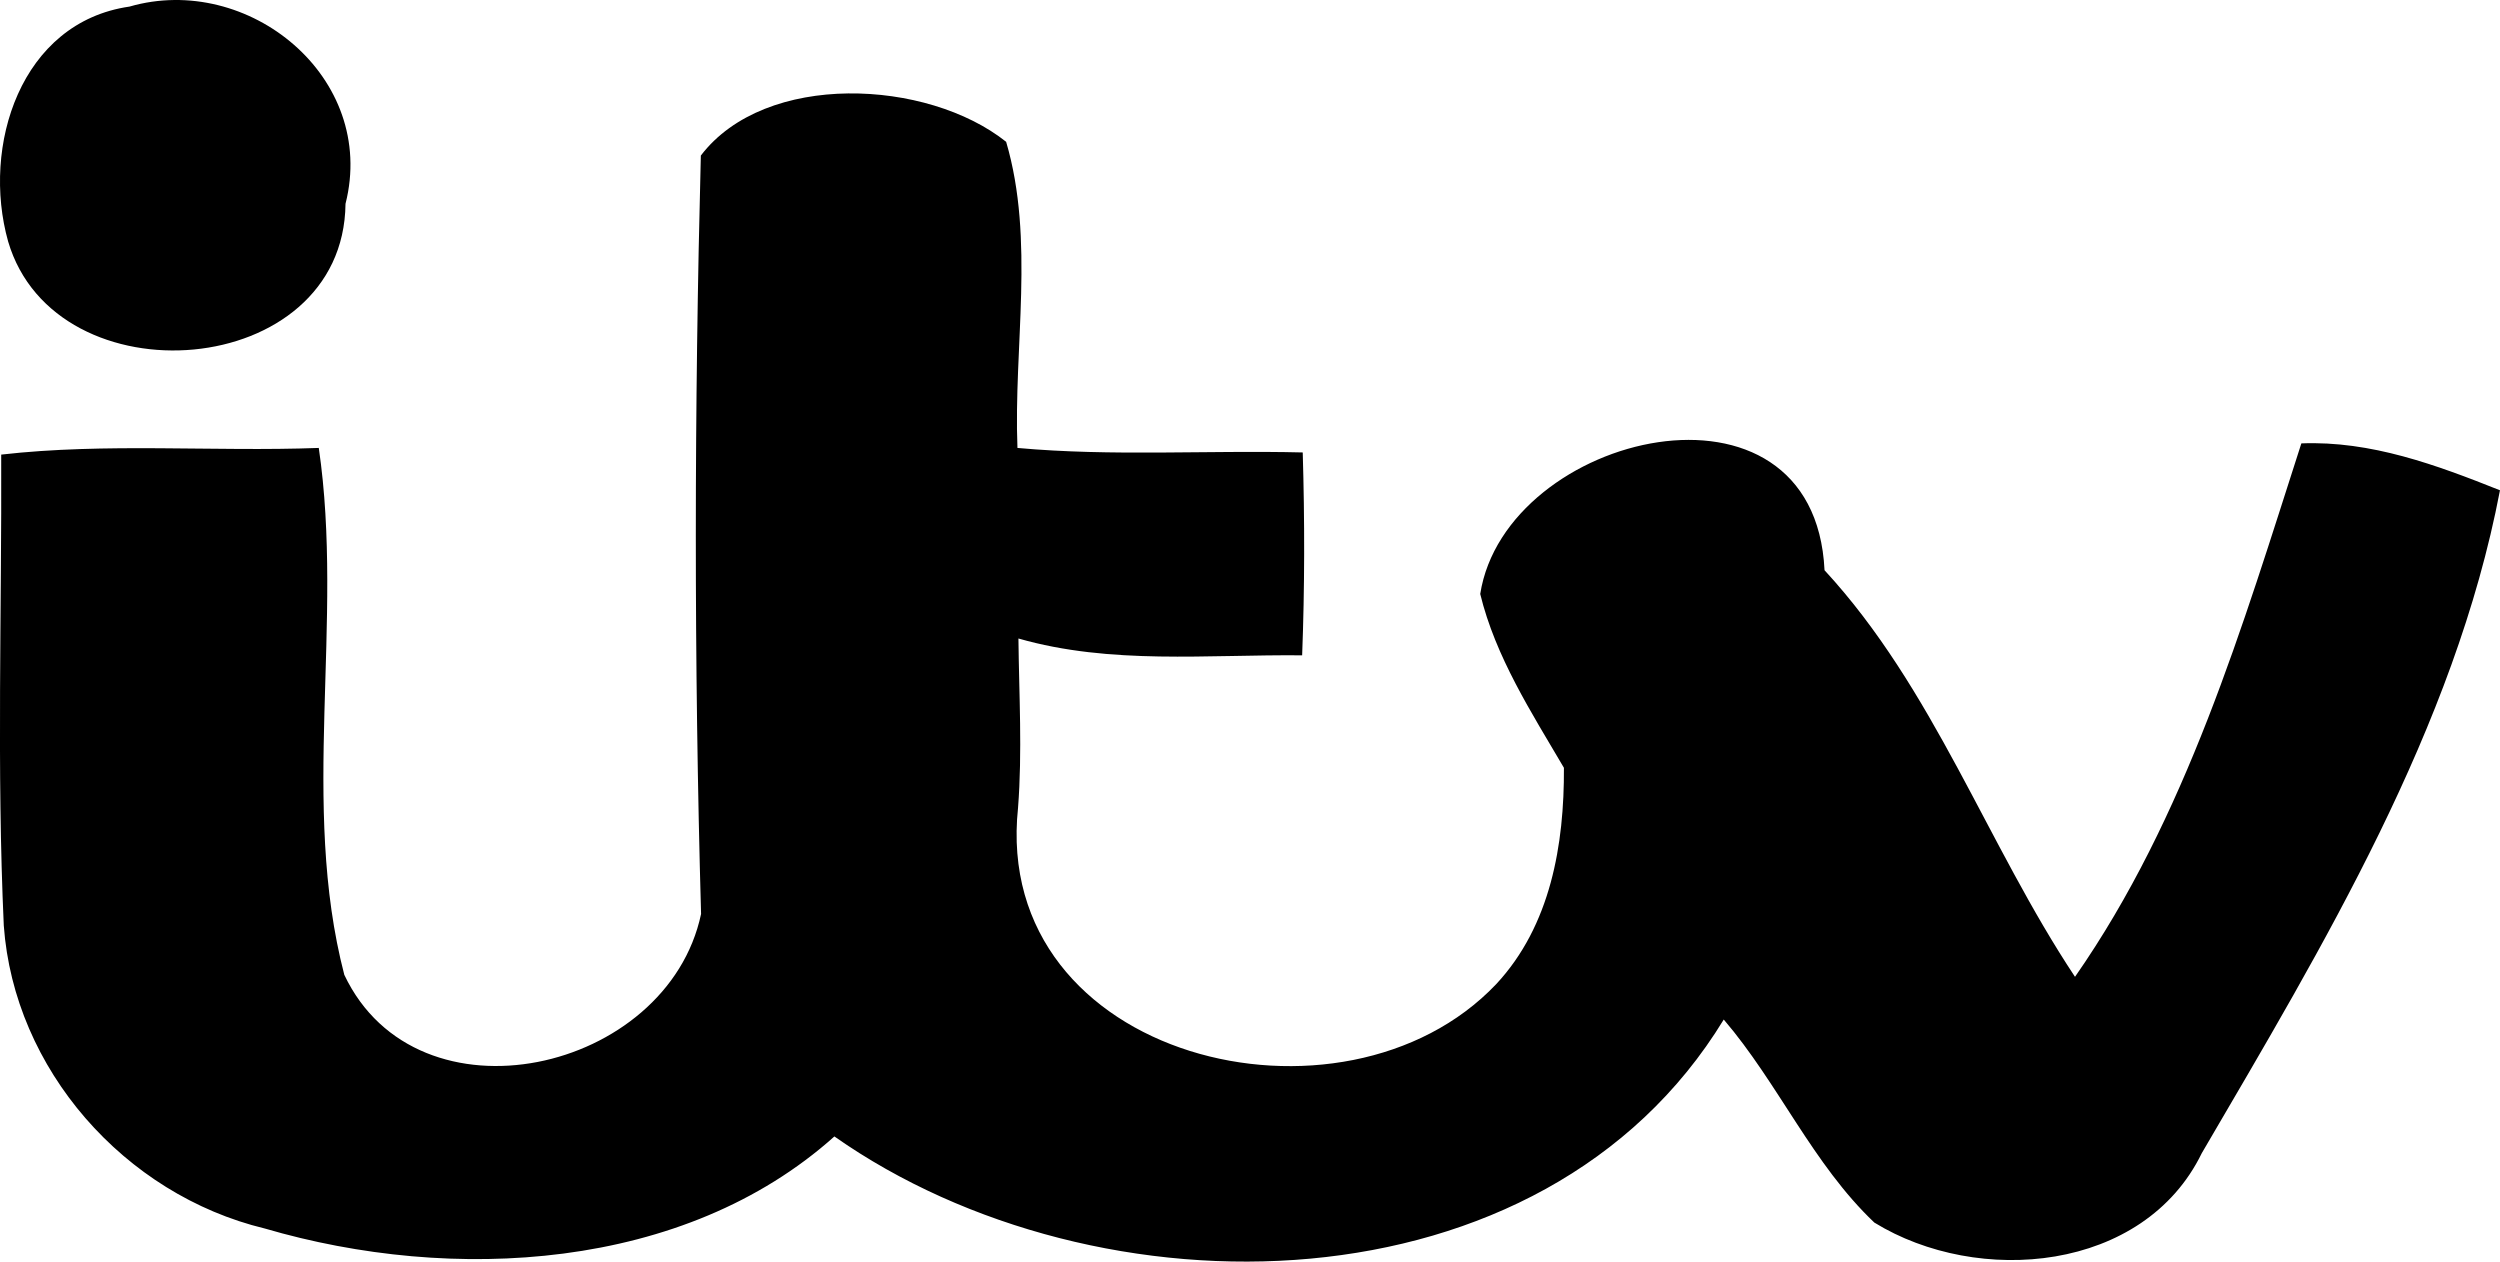 <svg width="107" height="54" viewBox="0 0 107 54" xmlns="http://www.w3.org/2000/svg"><title>Artboard</title><g fill-rule="evenodd"><path d="M14.788 8.722c1.372-5.412-4.16-9.91-9.246-8.44C.882.954-.8 6.25.348 10.335c2.03 6.9 14.36 5.967 14.44-1.613"/><path d="M98.497 18.98c-2.523 7.837-4.928 16-9.687 22.828-3.77-5.677-6.047-12.337-10.72-17.402-.433-9.045-13.652-5.904-14.736 1.016.652 2.688 2.193 5.073 3.582 7.44.017 3.285-.567 6.754-2.896 9.257-6.538 6.894-21.61 3.25-20.468-7.543.186-2.41.043-4.83.017-7.248 3.954 1.133 8.095.68 12.143.72.11-2.888.11-5.785.025-8.683-4.073-.1-8.155.176-12.21-.193-.17-4.334.752-8.894-.484-13.102-3.37-2.687-10.306-3.032-13.067.588-.28 10.792-.296 21.668.01 32.46-1.44 6.803-12.136 9.222-15.27 2.604-1.905-7.332 0-15.092-1.092-22.55-4.53.168-9.086-.227-13.592.285.026 6.718-.195 13.445.11 20.156.44 6.148 5.158 11.514 11.17 12.967 8.02 2.352 17.945 1.823 24.38-3.94 11.297 7.93 30.334 7.686 38.065-5.004 2.346 2.745 3.81 6.19 6.445 8.69 4.437 2.73 11.534 2.126 14.015-2.972 5.208-8.91 10.822-18.2 12.762-28.37-2.72-1.084-5.522-2.125-8.503-2.007"/></g></svg>
